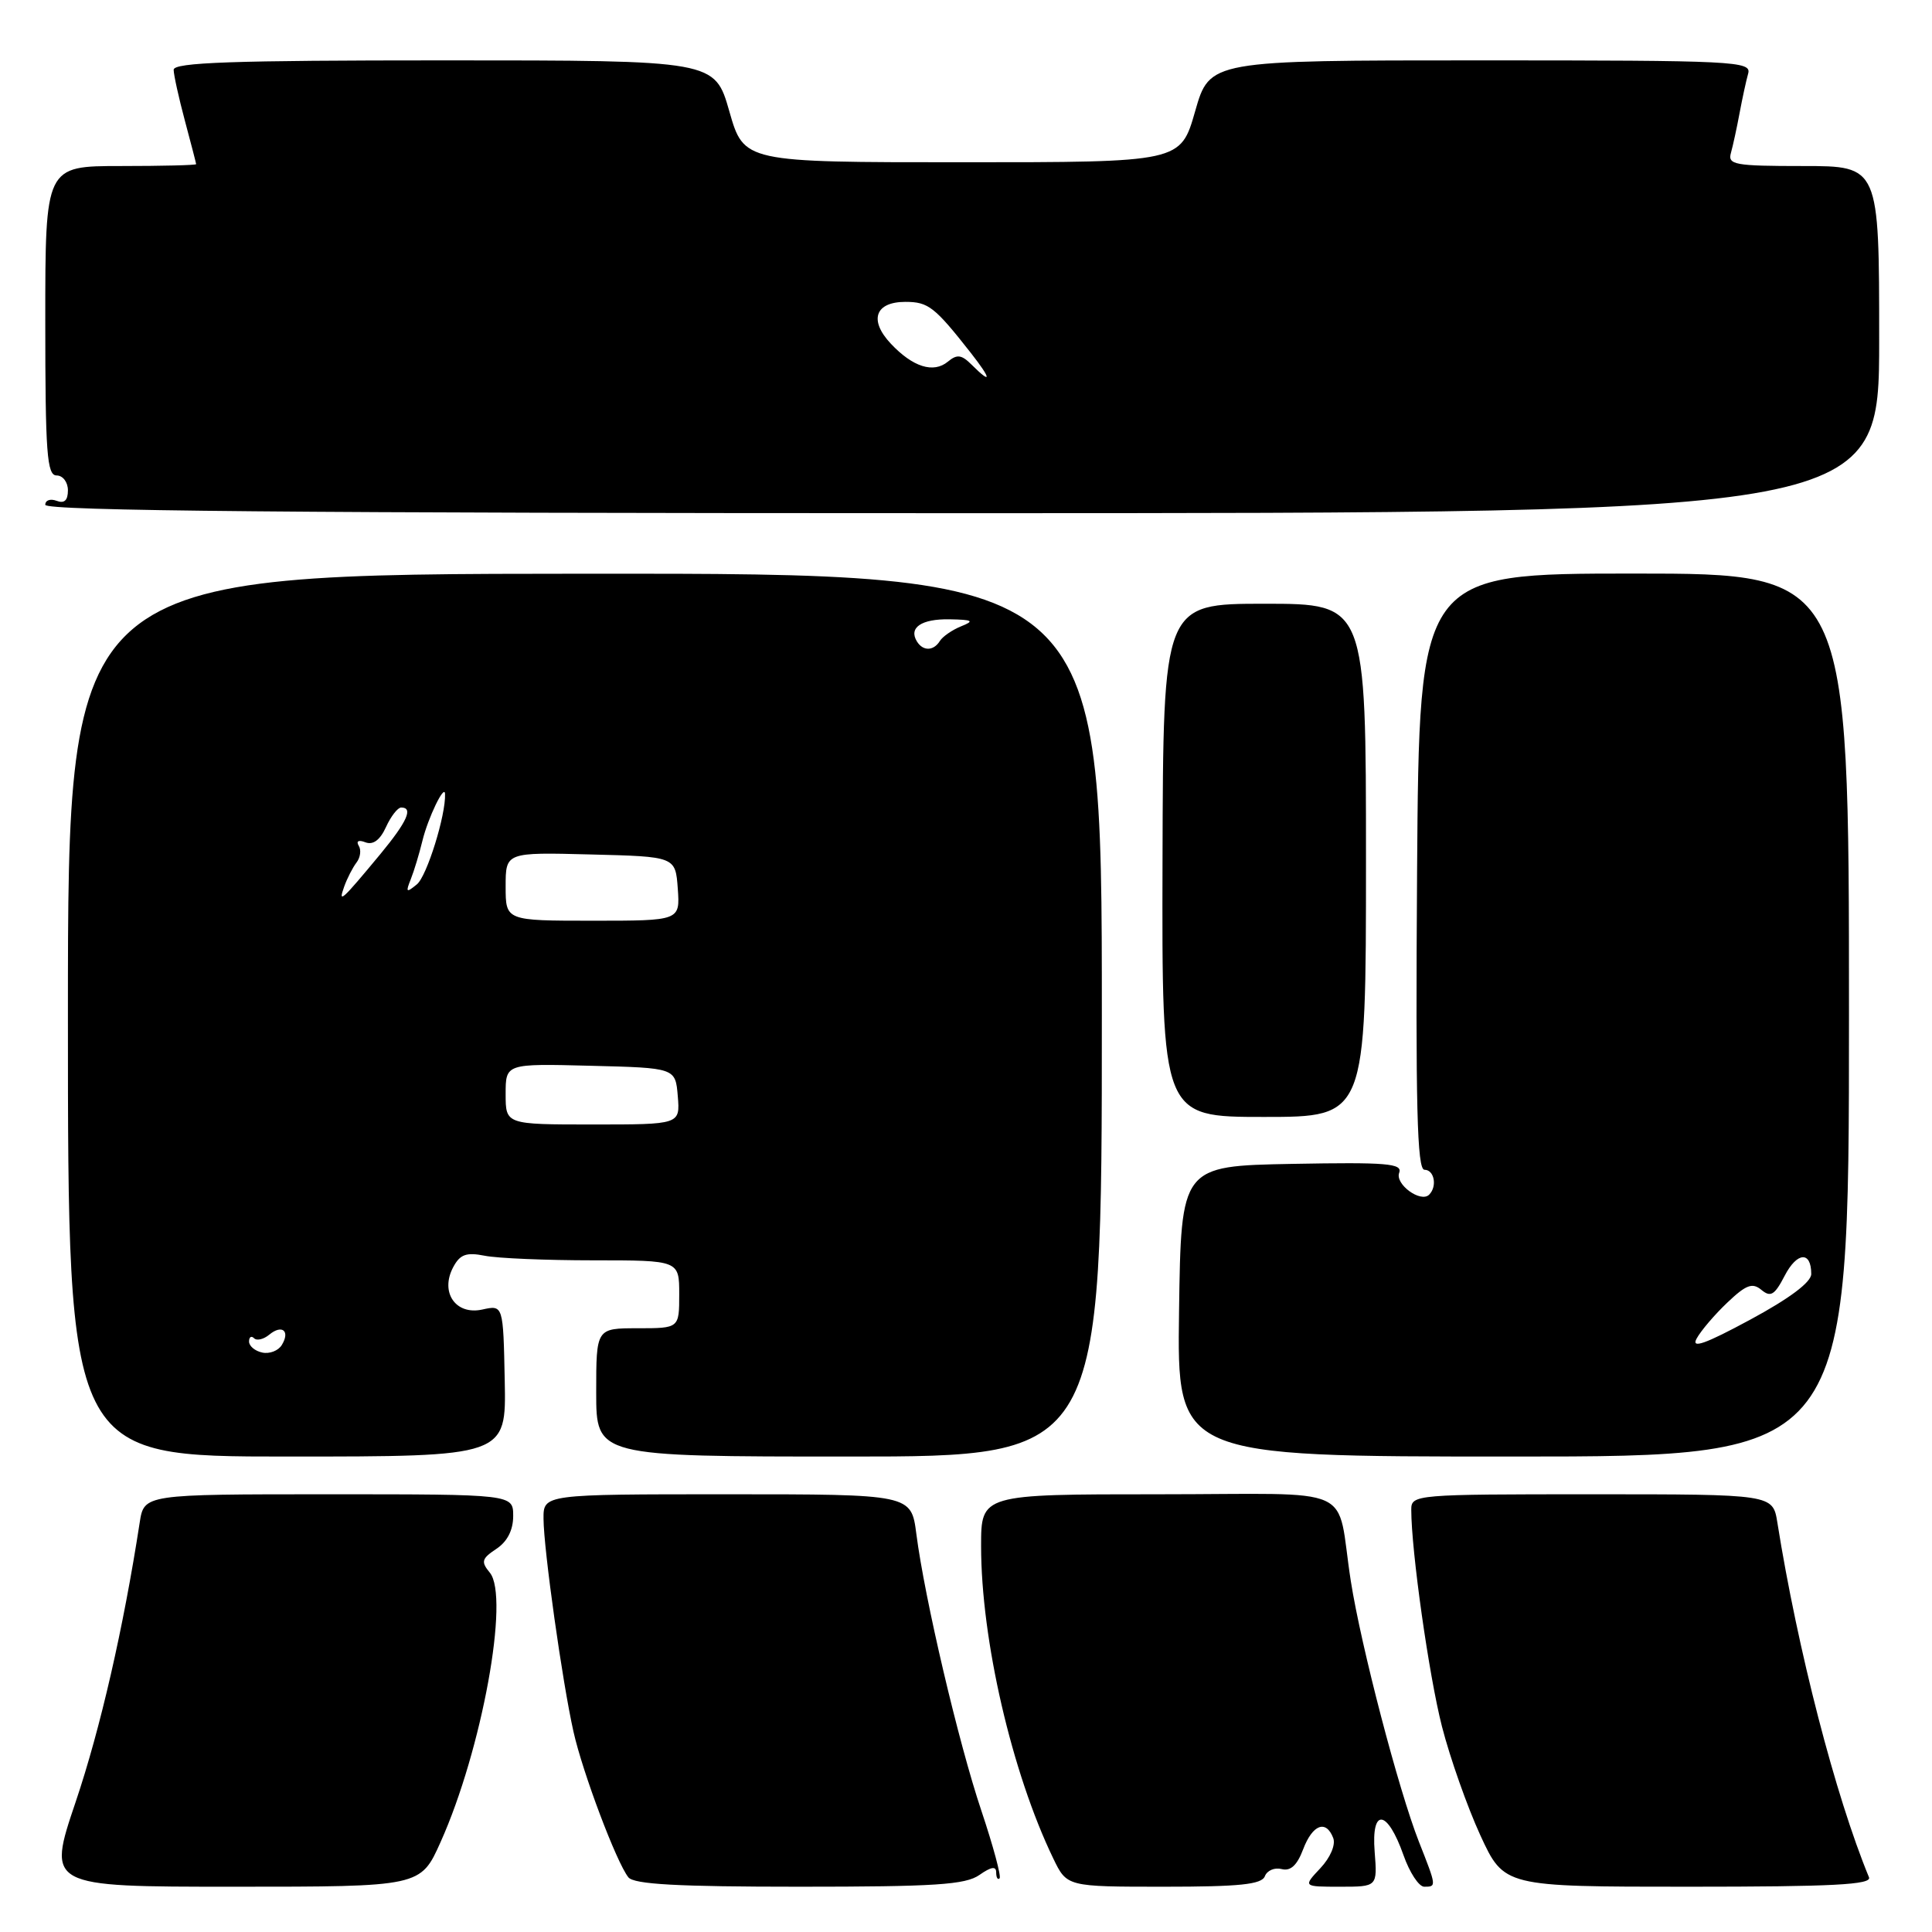 <?xml version="1.0" encoding="UTF-8" standalone="no"?>
<!DOCTYPE svg PUBLIC "-//W3C//DTD SVG 1.1//EN" "http://www.w3.org/Graphics/SVG/1.1/DTD/svg11.dtd" >
<svg xmlns="http://www.w3.org/2000/svg" xmlns:xlink="http://www.w3.org/1999/xlink" version="1.1" viewBox="0 0 256 256">
 <g >
 <path fill="currentColor"
d=" M 58.38 244.08 C 63.85 231.91 67.56 211.58 64.90 208.38 C 63.71 206.94 63.82 206.53 65.76 205.24 C 67.22 204.28 68.00 202.75 68.00 200.88 C 68.00 198.00 68.00 198.00 43.55 198.00 C 19.09 198.00 19.09 198.00 18.51 201.75 C 16.35 215.76 13.30 229.06 10.03 238.75 C 6.23 250.00 6.23 250.00 30.98 250.00 C 55.73 250.00 55.73 250.00 58.38 244.08 Z  M 129.78 248.44 C 131.35 247.34 132.00 247.25 132.00 248.11 C 132.00 248.78 132.20 249.13 132.45 248.89 C 132.69 248.64 131.61 244.63 130.05 239.97 C 127.00 230.90 122.53 211.85 121.42 203.25 C 120.74 198.00 120.74 198.00 96.37 198.00 C 72.00 198.00 72.00 198.00 72.02 201.25 C 72.04 205.31 74.51 222.86 75.99 229.46 C 77.20 234.87 81.68 246.76 83.26 248.75 C 83.99 249.68 89.77 250.00 105.90 250.00 C 123.88 250.00 127.93 249.74 129.78 248.44 Z  M 167.60 248.61 C 167.89 247.85 168.89 247.42 169.82 247.66 C 171.00 247.97 171.87 247.17 172.67 245.05 C 173.92 241.75 175.71 241.07 176.66 243.55 C 177.00 244.44 176.28 246.14 174.95 247.55 C 172.65 250.00 172.65 250.00 177.58 250.00 C 182.51 250.00 182.51 250.00 182.15 245.38 C 181.68 239.49 183.83 239.74 185.97 245.82 C 186.78 248.12 188.01 250.00 188.72 250.00 C 190.36 250.00 190.36 249.99 188.01 244.03 C 185.33 237.22 180.34 218.12 178.99 209.50 C 176.95 196.45 180.39 198.00 153.48 198.00 C 130.00 198.00 130.00 198.00 130.00 204.87 C 130.00 217.26 134.07 234.88 139.56 246.25 C 141.37 250.00 141.37 250.00 154.22 250.00 C 164.26 250.00 167.18 249.70 167.60 248.61 Z  M 247.65 248.75 C 243.20 237.97 238.19 218.57 235.51 201.75 C 234.91 198.00 234.91 198.00 210.95 198.00 C 187.51 198.00 187.00 198.04 187.00 200.04 C 187.00 205.48 189.34 222.02 191.07 228.78 C 192.14 232.95 194.43 239.43 196.15 243.18 C 199.30 250.00 199.30 250.00 223.73 250.00 C 242.89 250.00 248.06 249.73 247.65 248.75 Z  M 66.88 182.96 C 66.68 172.91 66.68 172.91 63.91 173.52 C 60.37 174.30 58.27 171.23 60.06 167.89 C 60.96 166.21 61.79 165.91 64.22 166.39 C 65.89 166.73 72.37 167.00 78.62 167.00 C 90.00 167.00 90.00 167.00 90.00 171.50 C 90.00 176.00 90.00 176.00 84.50 176.00 C 79.00 176.00 79.00 176.00 79.00 184.50 C 79.00 193.00 79.00 193.00 112.50 193.00 C 146.00 193.00 146.00 193.00 146.00 134.49 C 146.00 75.98 146.00 75.98 77.50 76.02 C 9.00 76.06 9.00 76.06 9.00 134.53 C 9.00 193.00 9.00 193.00 38.04 193.00 C 67.08 193.00 67.08 193.00 66.88 182.96 Z  M 245.00 134.50 C 245.00 76.00 245.00 76.00 216.52 76.00 C 188.05 76.00 188.05 76.00 187.77 115.50 C 187.56 146.58 187.77 155.00 188.75 155.00 C 190.05 155.00 190.47 157.20 189.37 158.30 C 188.25 159.42 184.82 156.91 185.40 155.40 C 185.87 154.16 183.76 153.99 171.23 154.22 C 156.50 154.50 156.50 154.50 156.23 173.75 C 155.96 193.00 155.96 193.00 200.48 193.00 C 245.00 193.00 245.00 193.00 245.00 134.50 Z  M 181.00 114.00 C 181.00 80.00 181.00 80.00 167.57 80.00 C 154.13 80.00 154.13 80.00 154.04 114.00 C 153.95 148.00 153.95 148.00 167.48 148.00 C 181.00 148.00 181.00 148.00 181.00 114.00 Z  M 249.00 45.00 C 249.00 22.00 249.00 22.00 238.93 22.00 C 229.82 22.00 228.91 21.83 229.36 20.25 C 229.63 19.29 230.14 16.93 230.50 15.00 C 230.86 13.07 231.37 10.71 231.64 9.75 C 232.10 8.11 229.95 8.00 196.21 8.00 C 160.29 8.00 160.29 8.00 158.36 14.75 C 156.43 21.50 156.43 21.50 127.50 21.50 C 98.57 21.50 98.57 21.50 96.64 14.75 C 94.71 8.00 94.71 8.00 58.86 8.00 C 30.83 8.00 23.00 8.27 23.01 9.25 C 23.02 9.94 23.69 12.97 24.50 16.00 C 25.31 19.02 25.98 21.61 25.99 21.75 C 25.99 21.89 21.50 22.00 16.00 22.00 C 6.00 22.00 6.00 22.00 6.00 42.50 C 6.00 60.06 6.22 63.00 7.50 63.00 C 8.33 63.00 9.00 63.89 9.00 64.97 C 9.00 66.31 8.52 66.75 7.50 66.36 C 6.67 66.05 6.00 66.28 6.00 66.89 C 6.00 67.70 39.34 68.00 127.50 68.00 C 249.00 68.00 249.00 68.00 249.00 45.00 Z  M 34.75 179.22 C 33.79 179.02 33.00 178.36 33.00 177.76 C 33.00 177.16 33.30 176.96 33.66 177.32 C 34.02 177.69 34.93 177.47 35.68 176.85 C 37.37 175.45 38.48 176.36 37.34 178.22 C 36.88 178.98 35.71 179.43 34.75 179.22 Z  M 67.00 144.97 C 67.00 140.93 67.00 140.93 78.25 141.22 C 89.50 141.50 89.50 141.50 89.81 145.25 C 90.12 149.00 90.12 149.00 78.56 149.00 C 67.00 149.00 67.00 149.00 67.00 144.97 Z  M 67.00 117.47 C 67.00 112.93 67.00 112.93 78.25 113.22 C 89.50 113.50 89.50 113.50 89.81 117.75 C 90.11 122.00 90.11 122.00 78.56 122.00 C 67.00 122.00 67.00 122.00 67.00 117.47 Z  M 45.60 117.50 C 45.99 116.40 46.73 114.96 47.24 114.29 C 47.75 113.63 47.89 112.62 47.53 112.06 C 47.16 111.44 47.52 111.26 48.42 111.61 C 49.43 112.00 50.36 111.31 51.14 109.60 C 51.79 108.17 52.70 107.00 53.16 107.00 C 54.79 107.00 53.96 108.86 50.41 113.16 C 45.27 119.36 44.77 119.82 45.60 117.50 Z  M 54.43 116.50 C 54.87 115.40 55.56 113.11 55.97 111.42 C 56.70 108.40 58.91 103.81 58.97 105.20 C 59.09 107.98 56.56 116.11 55.24 117.18 C 53.83 118.34 53.73 118.25 54.43 116.50 Z  M 121.50 85.00 C 120.37 83.17 122.08 82.00 125.81 82.06 C 128.91 82.12 129.15 82.27 127.35 82.99 C 126.17 83.47 124.91 84.34 124.54 84.93 C 123.71 86.27 122.31 86.31 121.50 85.00 Z  M 224.81 177.37 C 225.37 176.34 227.20 174.19 228.88 172.60 C 231.37 170.23 232.20 169.92 233.40 170.92 C 234.62 171.93 235.15 171.61 236.48 169.04 C 238.12 165.88 240.00 165.75 240.00 168.81 C 240.00 169.90 237.11 172.06 231.90 174.87 C 225.92 178.10 224.06 178.75 224.81 177.37 Z  M 128.76 48.34 C 127.41 46.99 126.82 46.91 125.60 47.92 C 123.69 49.50 120.95 48.64 118.03 45.53 C 115.11 42.42 115.96 40.00 119.97 40.00 C 123.00 40.00 123.84 40.65 128.63 46.75 C 131.38 50.26 131.45 51.02 128.76 48.34 Z "/>
</g>
</svg>